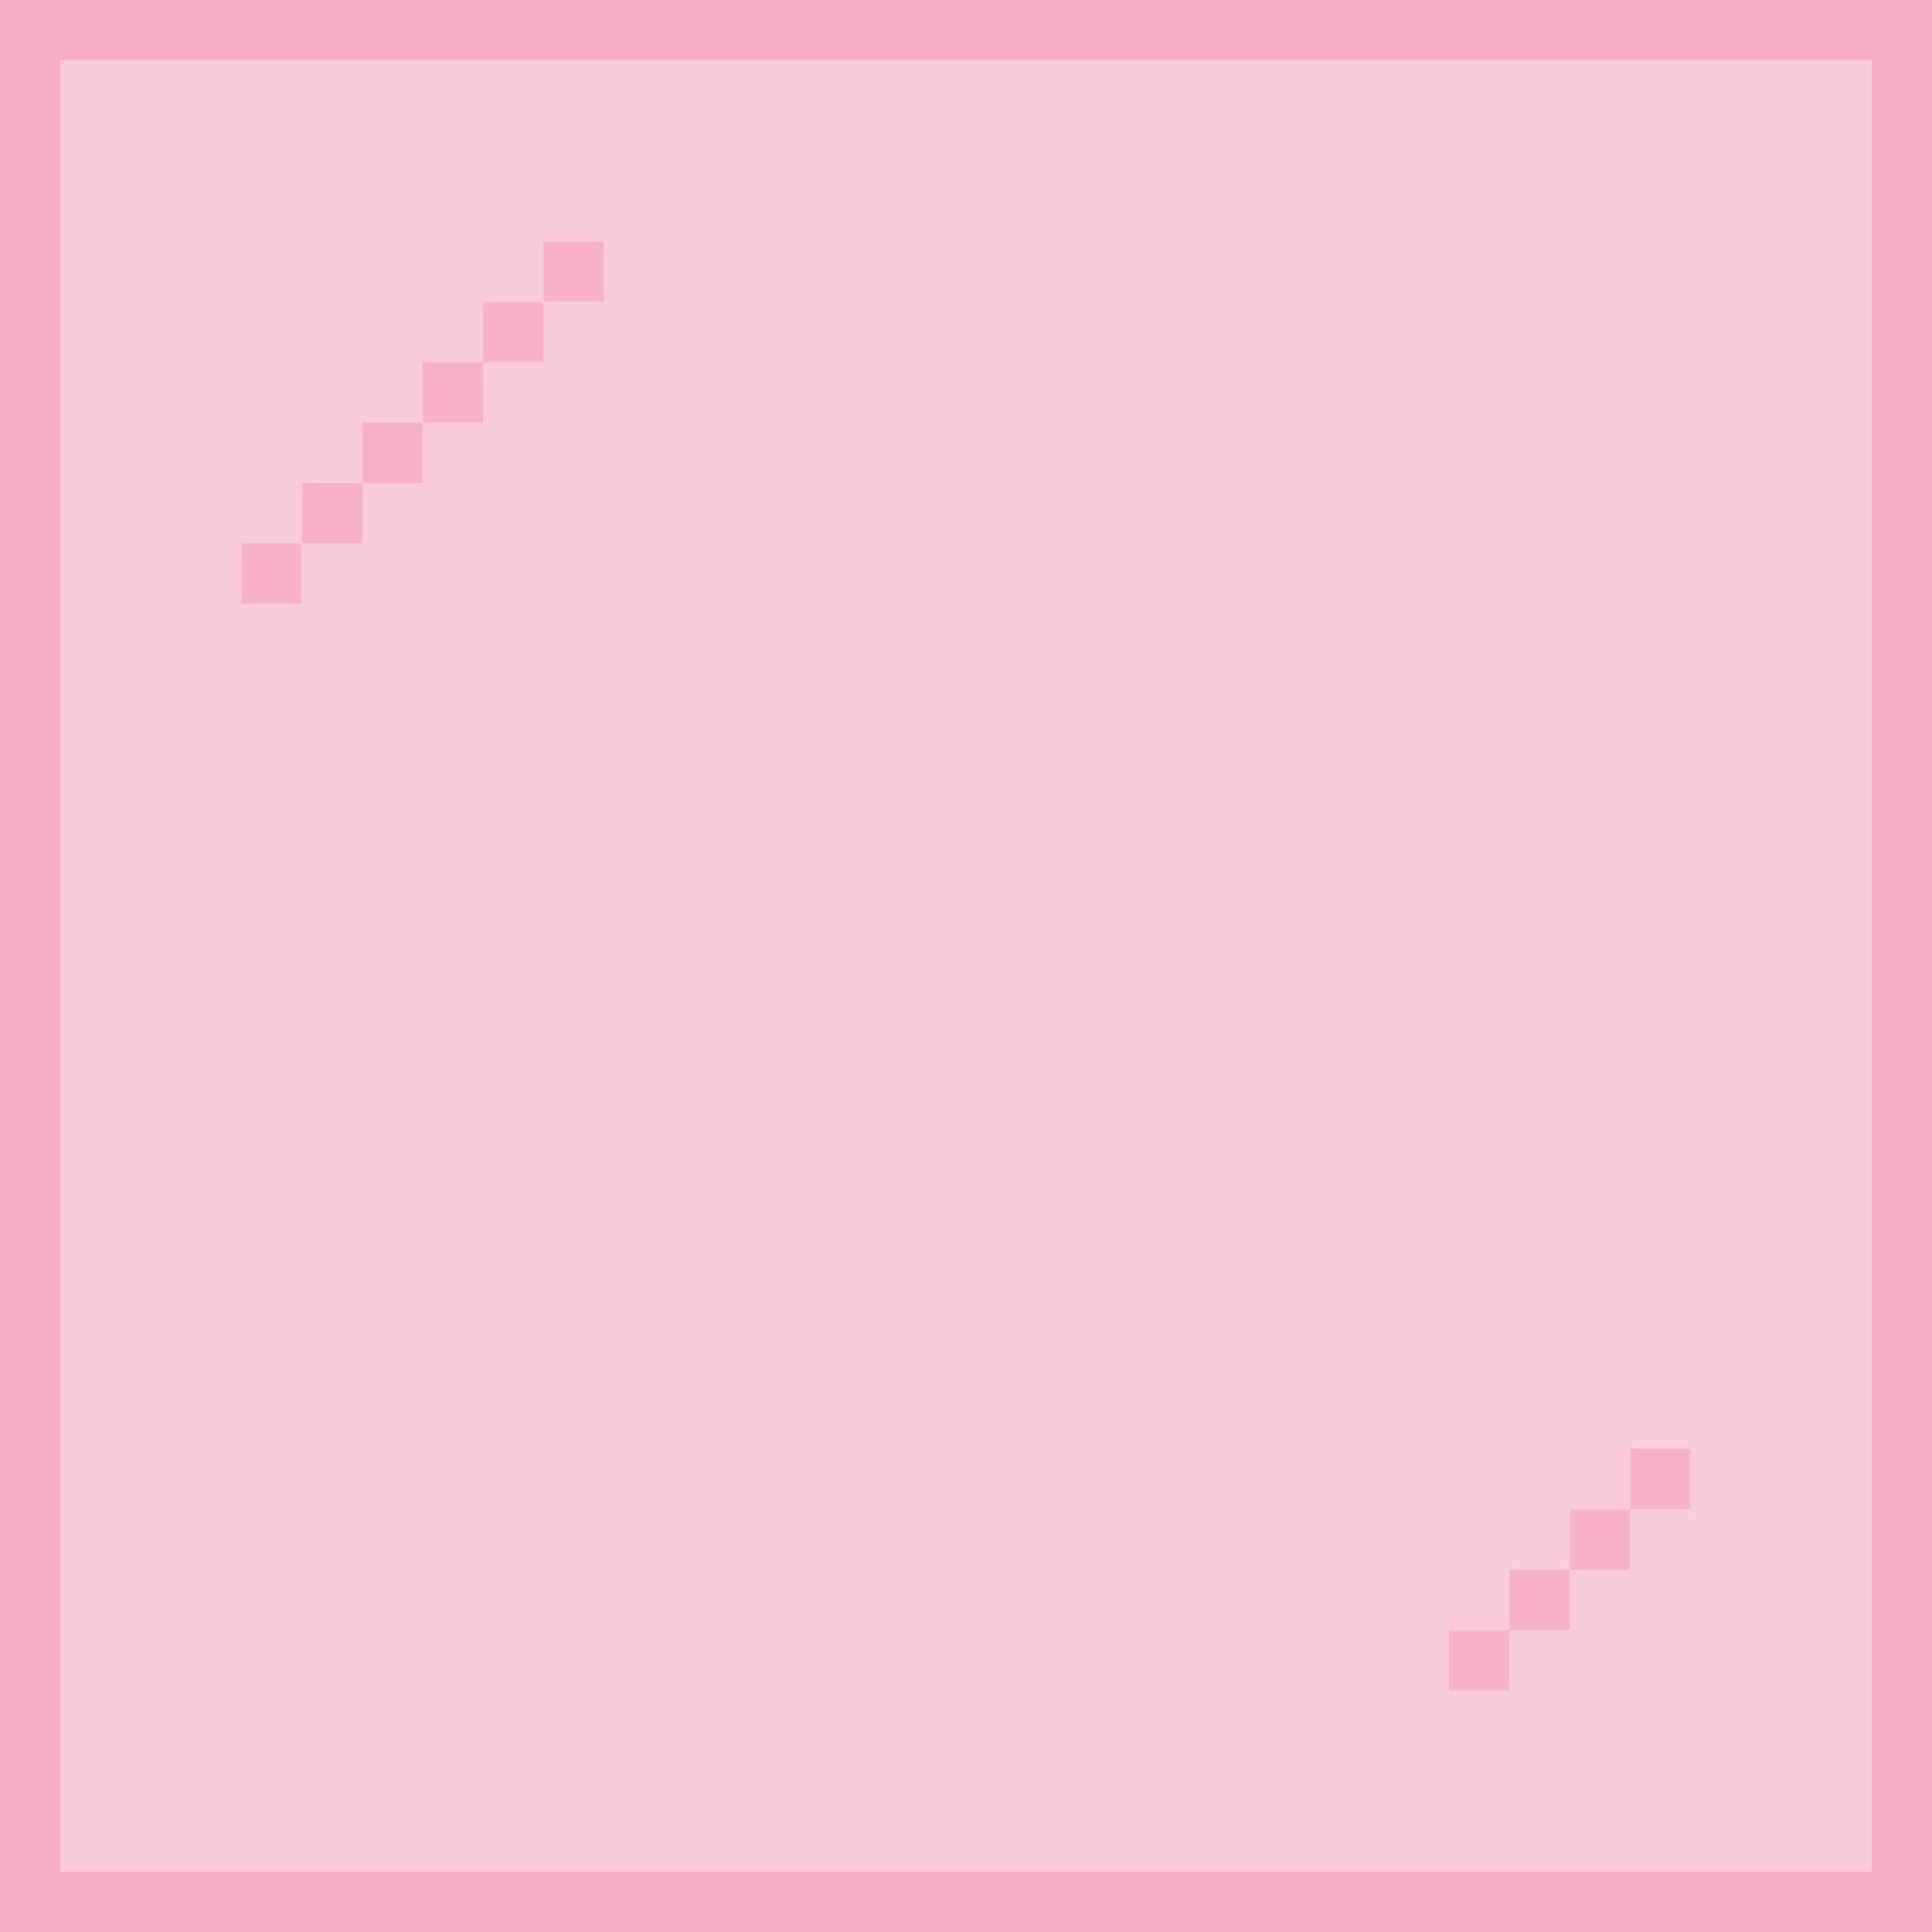<?xml version="1.0" encoding="UTF-8" standalone="no"?>
<!DOCTYPE svg PUBLIC "-//W3C//DTD SVG 1.1//EN" 
  "http://www.w3.org/Graphics/SVG/1.1/DTD/svg11.dtd">
<svg width="32" height="32"
	 xmlns="http://www.w3.org/2000/svg" version="1.1">
 <path d="  M 32,0  L 0,0  L 0,32  L 32,32  Z  M 1,1  L 31,1  L 31,31  L 1,31  Z  " style="fill:rgb(242, 127, 165); fill-opacity:0.639; stroke:none;" />
 <path d="  M 31,31  L 31,1  L 1,1  L 1,31  Z  M 28,24  L 28,25  L 27,25  L 27,24  Z  M 27,26  L 26,26  L 26,25  L 27,25  Z  M 6,8  L 6,7  L 7,7  L 7,8  Z  M 7,7  L 7,6  L 8,6  L 8,7  Z  M 26,27  L 25,27  L 25,26  L 26,26  Z  M 24,27  L 25,27  L 25,28  L 24,28  Z  M 4,9  L 5,9  L 5,10  L 4,10  Z  M 10,5  L 9,5  L 9,4  L 10,4  Z  M 5,8  L 6,8  L 6,9  L 5,9  Z  M 8,5  L 9,5  L 9,6  L 8,6  Z  " style="fill:rgb(242, 127, 165); fill-opacity:0.400; stroke:none;" />
 <path d="  M 5,10  L 5,9  L 4,9  L 4,10  Z  " style="fill:rgb(242, 127, 165); fill-opacity:0.608; stroke:none;" />
 <path d="  M 5,8  L 5,9  L 6,9  L 6,8  Z  " style="fill:rgb(242, 127, 165); fill-opacity:0.608; stroke:none;" />
 <path d="  M 6,7  L 6,8  L 7,8  L 7,7  Z  " style="fill:rgb(242, 127, 165); fill-opacity:0.608; stroke:none;" />
 <path d="  M 7,7  L 8,7  L 8,6  L 7,6  Z  " style="fill:rgb(242, 127, 165); fill-opacity:0.608; stroke:none;" />
 <path d="  M 8,5  L 8,6  L 9,6  L 9,5  Z  " style="fill:rgb(242, 127, 165); fill-opacity:0.608; stroke:none;" />
 <path d="  M 9,4  L 9,5  L 10,5  L 10,4  Z  " style="fill:rgb(242, 127, 165); fill-opacity:0.608; stroke:none;" />
 <path d="  M 25,27  L 24,27  L 24,28  L 25,28  Z  " style="fill:rgb(242, 127, 165); fill-opacity:0.608; stroke:none;" />
 <path d="  M 26,27  L 26,26  L 25,26  L 25,27  Z  " style="fill:rgb(242, 127, 165); fill-opacity:0.608; stroke:none;" />
 <path d="  M 26,26  L 27,26  L 27,25  L 26,25  Z  " style="fill:rgb(242, 127, 165); fill-opacity:0.608; stroke:none;" />
 <path d="  M 28,25  L 28,24  L 27,24  L 27,25  Z  " style="fill:rgb(242, 127, 165); fill-opacity:0.608; stroke:none;" />
</svg>
